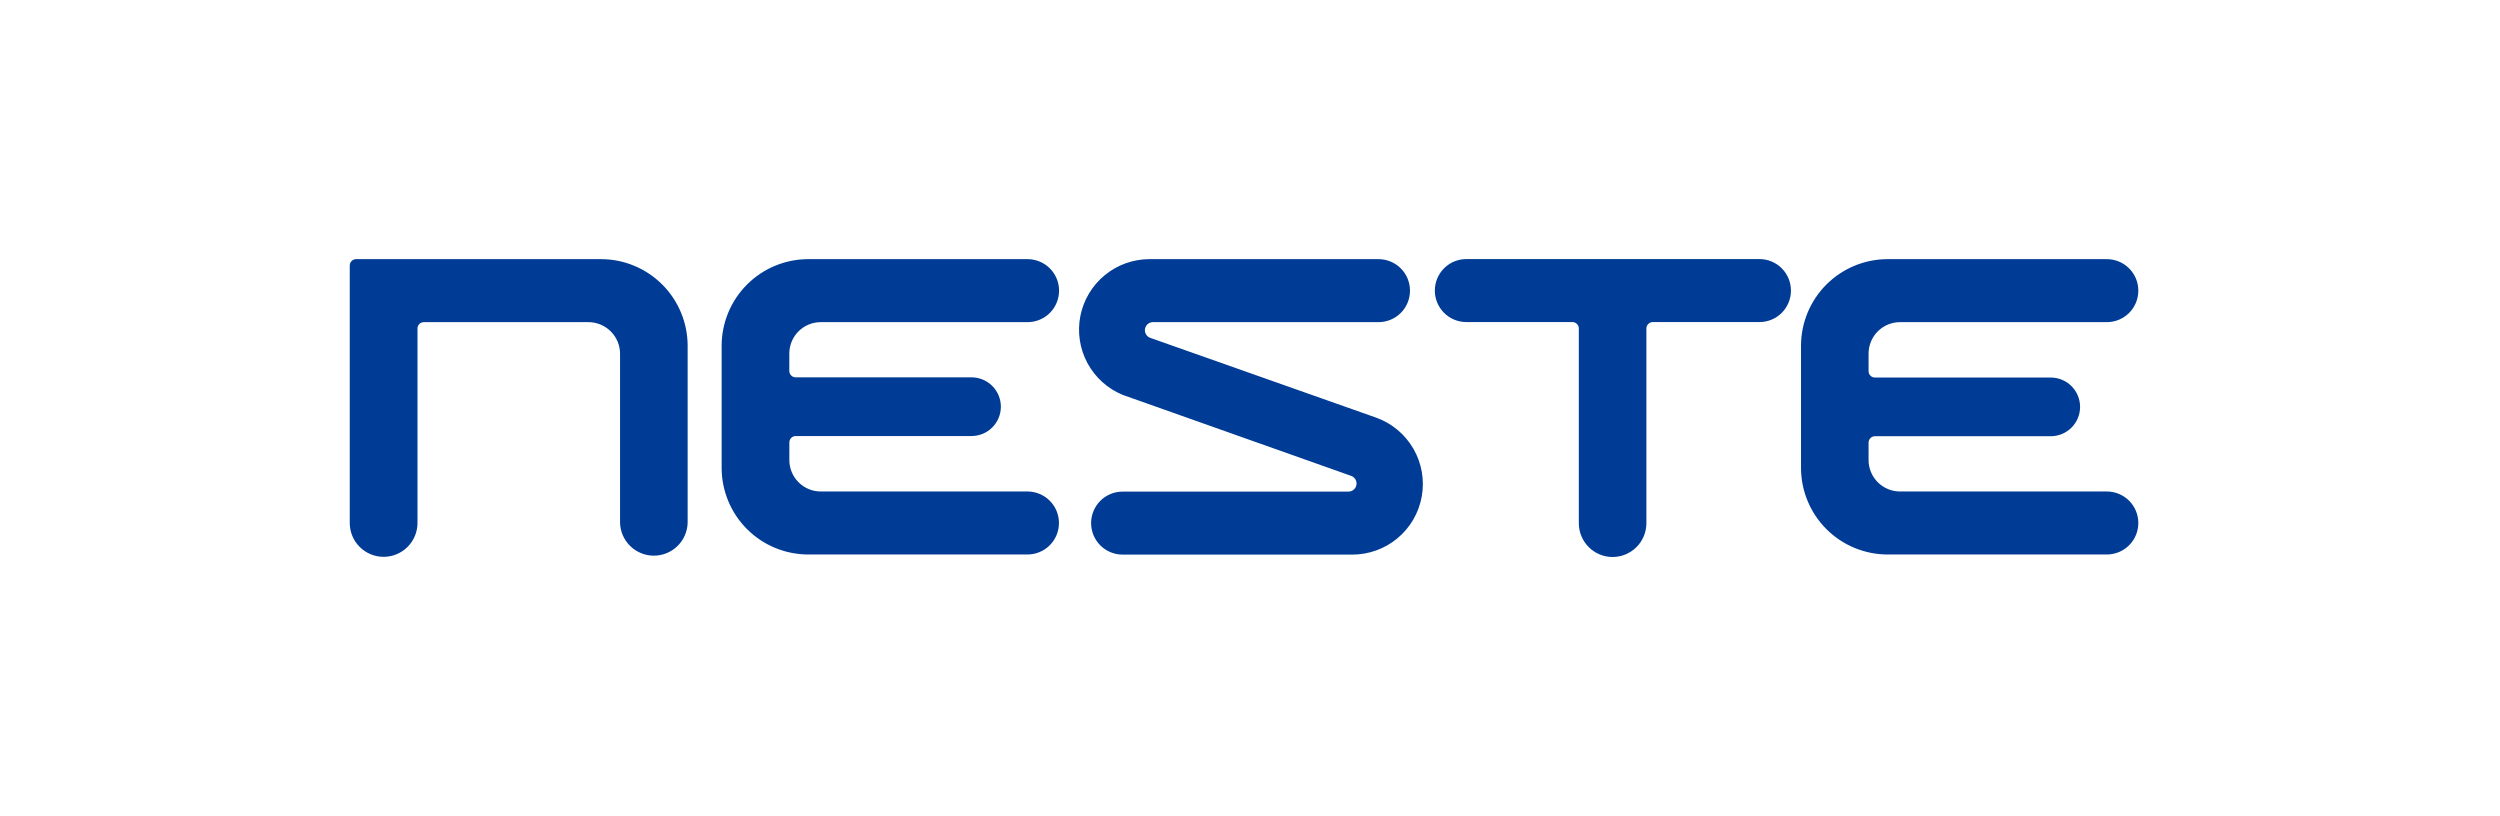 <svg width="193" height="63" viewBox="0 0 193 63" fill="none" xmlns="http://www.w3.org/2000/svg">
<path d="M27.512 20.006H46.401C48.173 20.008 49.872 20.713 51.125 21.965C52.378 23.218 53.083 24.916 53.086 26.688V40.372C53.064 41.05 52.779 41.691 52.292 42.163C51.806 42.634 51.155 42.897 50.477 42.897C49.8 42.897 49.149 42.634 48.662 42.163C48.175 41.691 47.89 41.05 47.868 40.372V27.302C47.866 26.657 47.608 26.04 47.152 25.584C46.696 25.128 46.078 24.872 45.433 24.87H32.728C32.663 24.869 32.597 24.881 32.537 24.905C32.476 24.93 32.421 24.966 32.374 25.012C32.328 25.059 32.291 25.114 32.266 25.174C32.241 25.235 32.229 25.3 32.23 25.366V40.372C32.23 41.066 31.954 41.731 31.464 42.221C30.974 42.712 30.308 42.987 29.615 42.987C28.921 42.987 28.256 42.712 27.766 42.221C27.276 41.731 27 41.066 27 40.372V20.504C26.999 20.438 27.012 20.373 27.037 20.312C27.062 20.251 27.099 20.195 27.145 20.149C27.192 20.102 27.248 20.066 27.309 20.041C27.37 20.017 27.435 20.005 27.501 20.006H27.512ZM60.938 34.163C60.937 34.097 60.949 34.032 60.974 33.971C60.998 33.909 61.035 33.854 61.081 33.807C61.128 33.76 61.183 33.723 61.244 33.699C61.305 33.673 61.37 33.661 61.436 33.662H75.002C75.603 33.662 76.179 33.423 76.604 32.998C77.028 32.574 77.267 31.997 77.267 31.397C77.267 30.796 77.028 30.22 76.604 29.795C76.179 29.37 75.603 29.131 75.002 29.131H61.436C61.37 29.133 61.305 29.12 61.244 29.096C61.183 29.071 61.127 29.035 61.08 28.988C61.034 28.942 60.997 28.886 60.972 28.825C60.947 28.764 60.934 28.699 60.935 28.633V27.302C60.934 26.982 60.996 26.665 61.118 26.37C61.24 26.074 61.42 25.805 61.646 25.579C61.872 25.353 62.141 25.174 62.437 25.052C62.733 24.93 63.05 24.869 63.37 24.87H79.328C79.973 24.87 80.592 24.614 81.048 24.158C81.504 23.702 81.761 23.083 81.761 22.438C81.761 21.793 81.504 21.174 81.048 20.718C80.592 20.262 79.973 20.006 79.328 20.006H62.393C60.622 20.008 58.923 20.713 57.671 21.965C56.418 23.218 55.713 24.916 55.711 26.688V36.125C55.713 37.897 56.418 39.595 57.671 40.848C58.923 42.1 60.622 42.805 62.393 42.807H79.32C79.965 42.807 80.584 42.551 81.04 42.095C81.496 41.639 81.752 41.02 81.752 40.375C81.752 39.73 81.496 39.111 81.04 38.655C80.584 38.199 79.965 37.943 79.32 37.943H63.373C63.053 37.944 62.736 37.882 62.44 37.76C62.144 37.638 61.875 37.459 61.649 37.232C61.422 37.006 61.243 36.737 61.121 36.441C60.999 36.145 60.937 35.828 60.938 35.508V34.163ZM121.885 40.392C121.885 41.084 122.16 41.747 122.649 42.236C123.138 42.725 123.801 43 124.493 43C125.185 43 125.848 42.725 126.337 42.236C126.826 41.747 127.101 41.084 127.101 40.392V25.366C127.1 25.3 127.112 25.235 127.137 25.174C127.162 25.113 127.199 25.057 127.245 25.011C127.291 24.964 127.347 24.927 127.407 24.902C127.468 24.877 127.533 24.864 127.599 24.864H135.83C136.475 24.864 137.094 24.608 137.55 24.152C138.006 23.696 138.262 23.077 138.262 22.432C138.262 21.787 138.006 21.169 137.55 20.712C137.094 20.256 136.475 20 135.83 20H113.201C112.556 20 111.937 20.256 111.481 20.712C111.025 21.169 110.769 21.787 110.769 22.432C110.769 23.077 111.025 23.696 111.481 24.152C111.937 24.608 112.556 24.864 113.201 24.864H121.384C121.45 24.864 121.516 24.876 121.577 24.901C121.638 24.926 121.694 24.963 121.74 25.01C121.787 25.056 121.824 25.112 121.849 25.173C121.874 25.234 121.886 25.3 121.885 25.366V40.392ZM104.316 36.74C104.435 36.785 104.538 36.865 104.611 36.97C104.684 37.074 104.724 37.198 104.727 37.326C104.727 37.408 104.71 37.49 104.679 37.566C104.647 37.642 104.601 37.711 104.542 37.769C104.484 37.827 104.415 37.873 104.338 37.905C104.262 37.936 104.18 37.952 104.098 37.952H86.665C86.02 37.952 85.401 38.208 84.945 38.664C84.489 39.12 84.233 39.739 84.233 40.384C84.233 41.029 84.489 41.647 84.945 42.104C85.401 42.56 86.02 42.816 86.665 42.816H104.373C105.656 42.822 106.901 42.374 107.887 41.552C108.873 40.73 109.536 39.586 109.761 38.322C109.986 37.059 109.757 35.756 109.115 34.644C108.474 33.532 107.46 32.683 106.253 32.246L88.805 26.085C88.683 26.042 88.577 25.962 88.502 25.857C88.427 25.752 88.387 25.625 88.386 25.496C88.385 25.414 88.4 25.332 88.431 25.256C88.462 25.18 88.508 25.11 88.566 25.052C88.624 24.994 88.693 24.948 88.769 24.916C88.845 24.885 88.927 24.869 89.009 24.87H106.42C107.065 24.87 107.684 24.614 108.14 24.158C108.596 23.702 108.852 23.083 108.852 22.438C108.852 21.793 108.596 21.174 108.14 20.718C107.684 20.262 107.065 20.006 106.42 20.006H88.726C87.468 20.01 86.25 20.45 85.279 21.251C84.309 22.052 83.646 23.165 83.403 24.399C83.16 25.634 83.353 26.915 83.947 28.023C84.542 29.132 85.502 30.001 86.665 30.482L104.316 36.74ZM144.254 34.177C144.253 34.111 144.265 34.046 144.29 33.985C144.315 33.924 144.352 33.869 144.398 33.822C144.444 33.775 144.5 33.739 144.56 33.713C144.621 33.688 144.686 33.676 144.752 33.676H158.318C158.919 33.676 159.495 33.437 159.919 33.013C160.344 32.588 160.583 32.012 160.583 31.411C160.583 30.81 160.344 30.234 159.919 29.809C159.495 29.384 158.919 29.146 158.318 29.146H144.752C144.686 29.147 144.621 29.135 144.56 29.11C144.499 29.085 144.444 29.049 144.397 29.002C144.351 28.956 144.314 28.9 144.289 28.839C144.265 28.778 144.253 28.713 144.254 28.647V27.302C144.253 26.983 144.316 26.666 144.438 26.37C144.56 26.074 144.739 25.806 144.966 25.58C145.192 25.354 145.461 25.175 145.756 25.053C146.052 24.931 146.369 24.869 146.689 24.87H162.647C163.292 24.87 163.911 24.614 164.367 24.158C164.823 23.702 165.079 23.083 165.079 22.438C165.079 21.793 164.823 21.174 164.367 20.718C163.911 20.262 163.292 20.006 162.647 20.006H145.721C143.949 20.008 142.251 20.713 140.998 21.965C139.745 23.218 139.041 24.916 139.038 26.688V36.125C139.041 37.897 139.746 39.594 140.999 40.847C142.251 42.099 143.949 42.804 145.721 42.807H162.647C163.292 42.807 163.911 42.551 164.367 42.095C164.823 41.639 165.079 41.02 165.079 40.375C165.079 39.73 164.823 39.111 164.367 38.655C163.911 38.199 163.292 37.943 162.647 37.943H146.689C146.369 37.944 146.052 37.881 145.756 37.759C145.46 37.637 145.192 37.458 144.965 37.231C144.739 37.005 144.56 36.736 144.438 36.441C144.316 36.145 144.253 35.828 144.254 35.508V34.163" fill="#003C96"/>
</svg>
